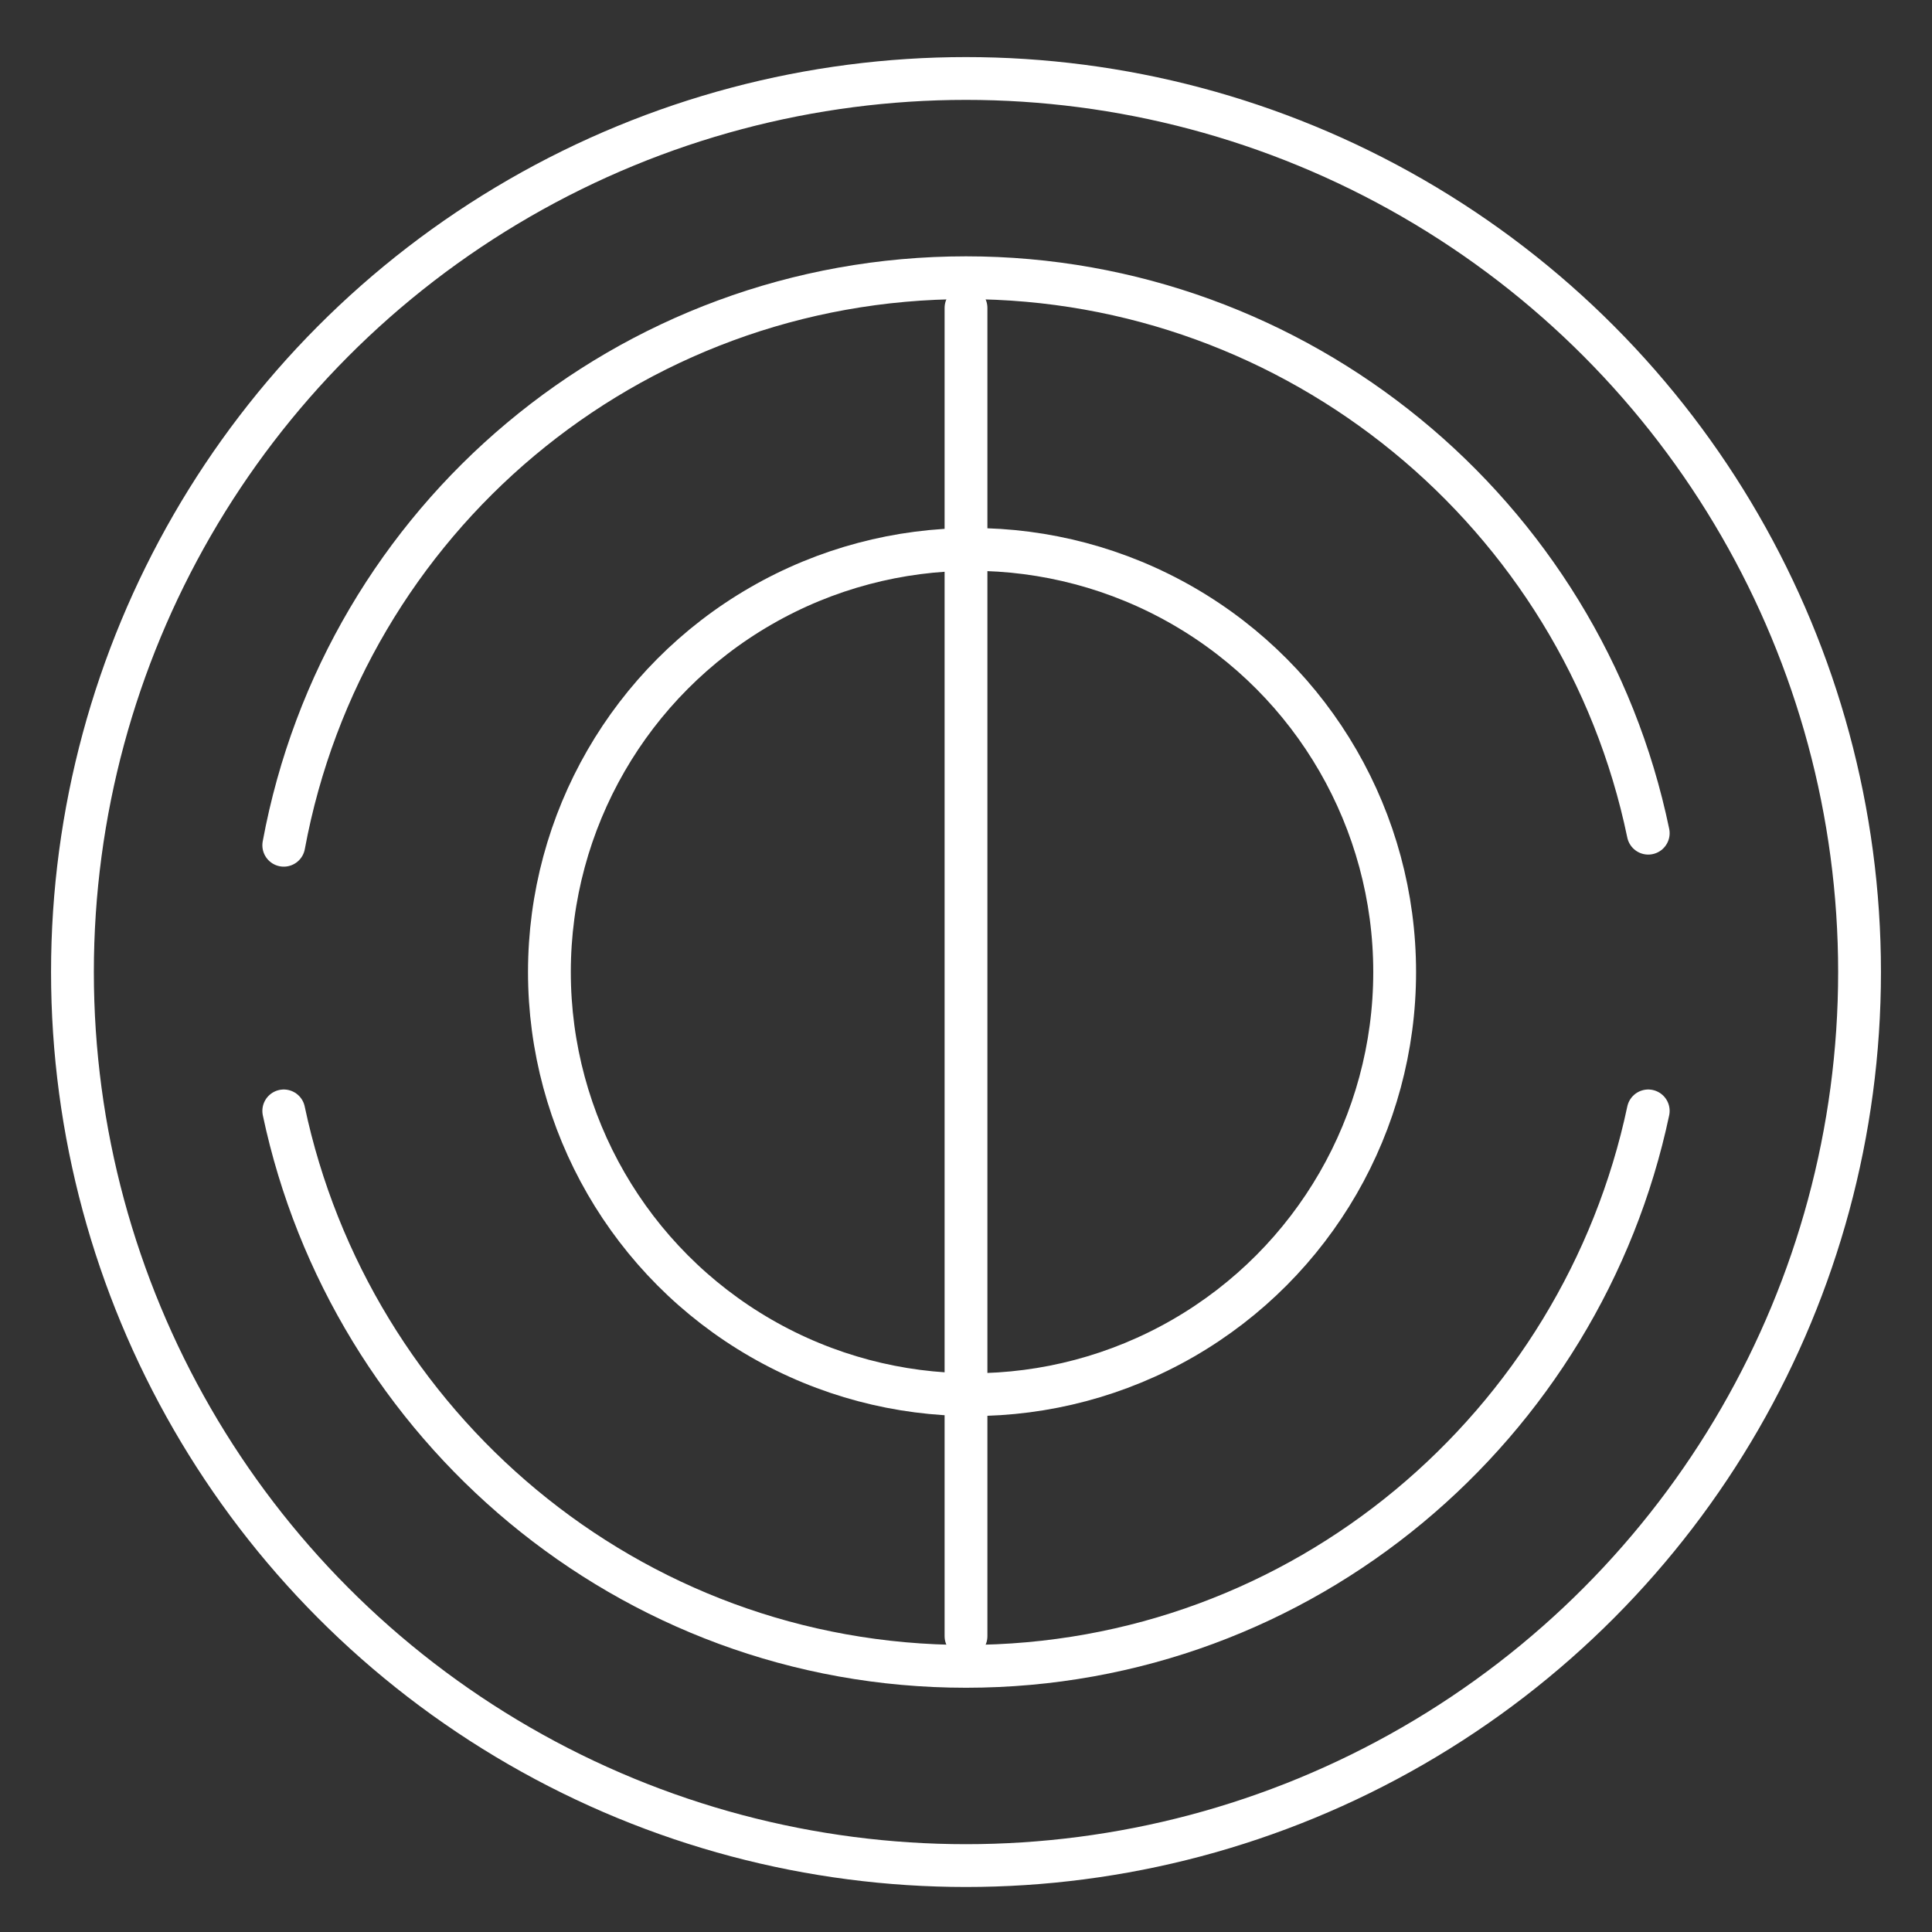 <?xml version="1.0" encoding="utf-8"?>
<!-- Generator: Adobe Illustrator 21.0.0, SVG Export Plug-In . SVG Version: 6.00 Build 0)  -->
<svg version="1.1" xmlns="http://www.w3.org/2000/svg" xmlns:xlink="http://www.w3.org/1999/xlink" x="0px" y="0px"
	 viewBox="0 0 32 32" style="enable-background:new 0 0 32 32;" xml:space="preserve">
<rect x="0" y="0" width="32" height="32" fill="#333333" stroke="none"/>
<style type="text/css">
	.st0{display:none;}
	.st1{display:inline;fill:#2B61AF;}
	.st2{fill:none;stroke:#FFFFFF;stroke-width:0.709;stroke-miterlimit:10;}
	.st3{fill:none;stroke:#FFFFFF;stroke-width:0.709;stroke-linecap:round;stroke-miterlimit:10;}
	.st4{fill:none;stroke:#FFFFFF;stroke-width:0.709;stroke-linecap:round;stroke-linejoin:round;stroke-miterlimit:10;}
</style>
<g id="图层_2" class="st0">
	<rect class="st1" width="32" height="32"/>
</g>
<g id="图层_1">
	<circle class="st2" cx="16" cy="16.1" r="14.8"/>
	<path class="st3" d="M4.7,14c1-5.4,5.7-9.4,11.3-9.4c5.5,0,10.2,3.9,11.3,9.2"/>
	<path class="st4" d="M27.3,18.4c-1.1,5.2-5.7,9.2-11.3,9.2S5.8,23.6,4.7,18.4"/>
	<circle class="st2" cx="16.1" cy="16.1" r="7"/>
	<line class="st4" x1="16" y1="5.1" x2="16" y2="27.1"/>
</g>
</svg>
